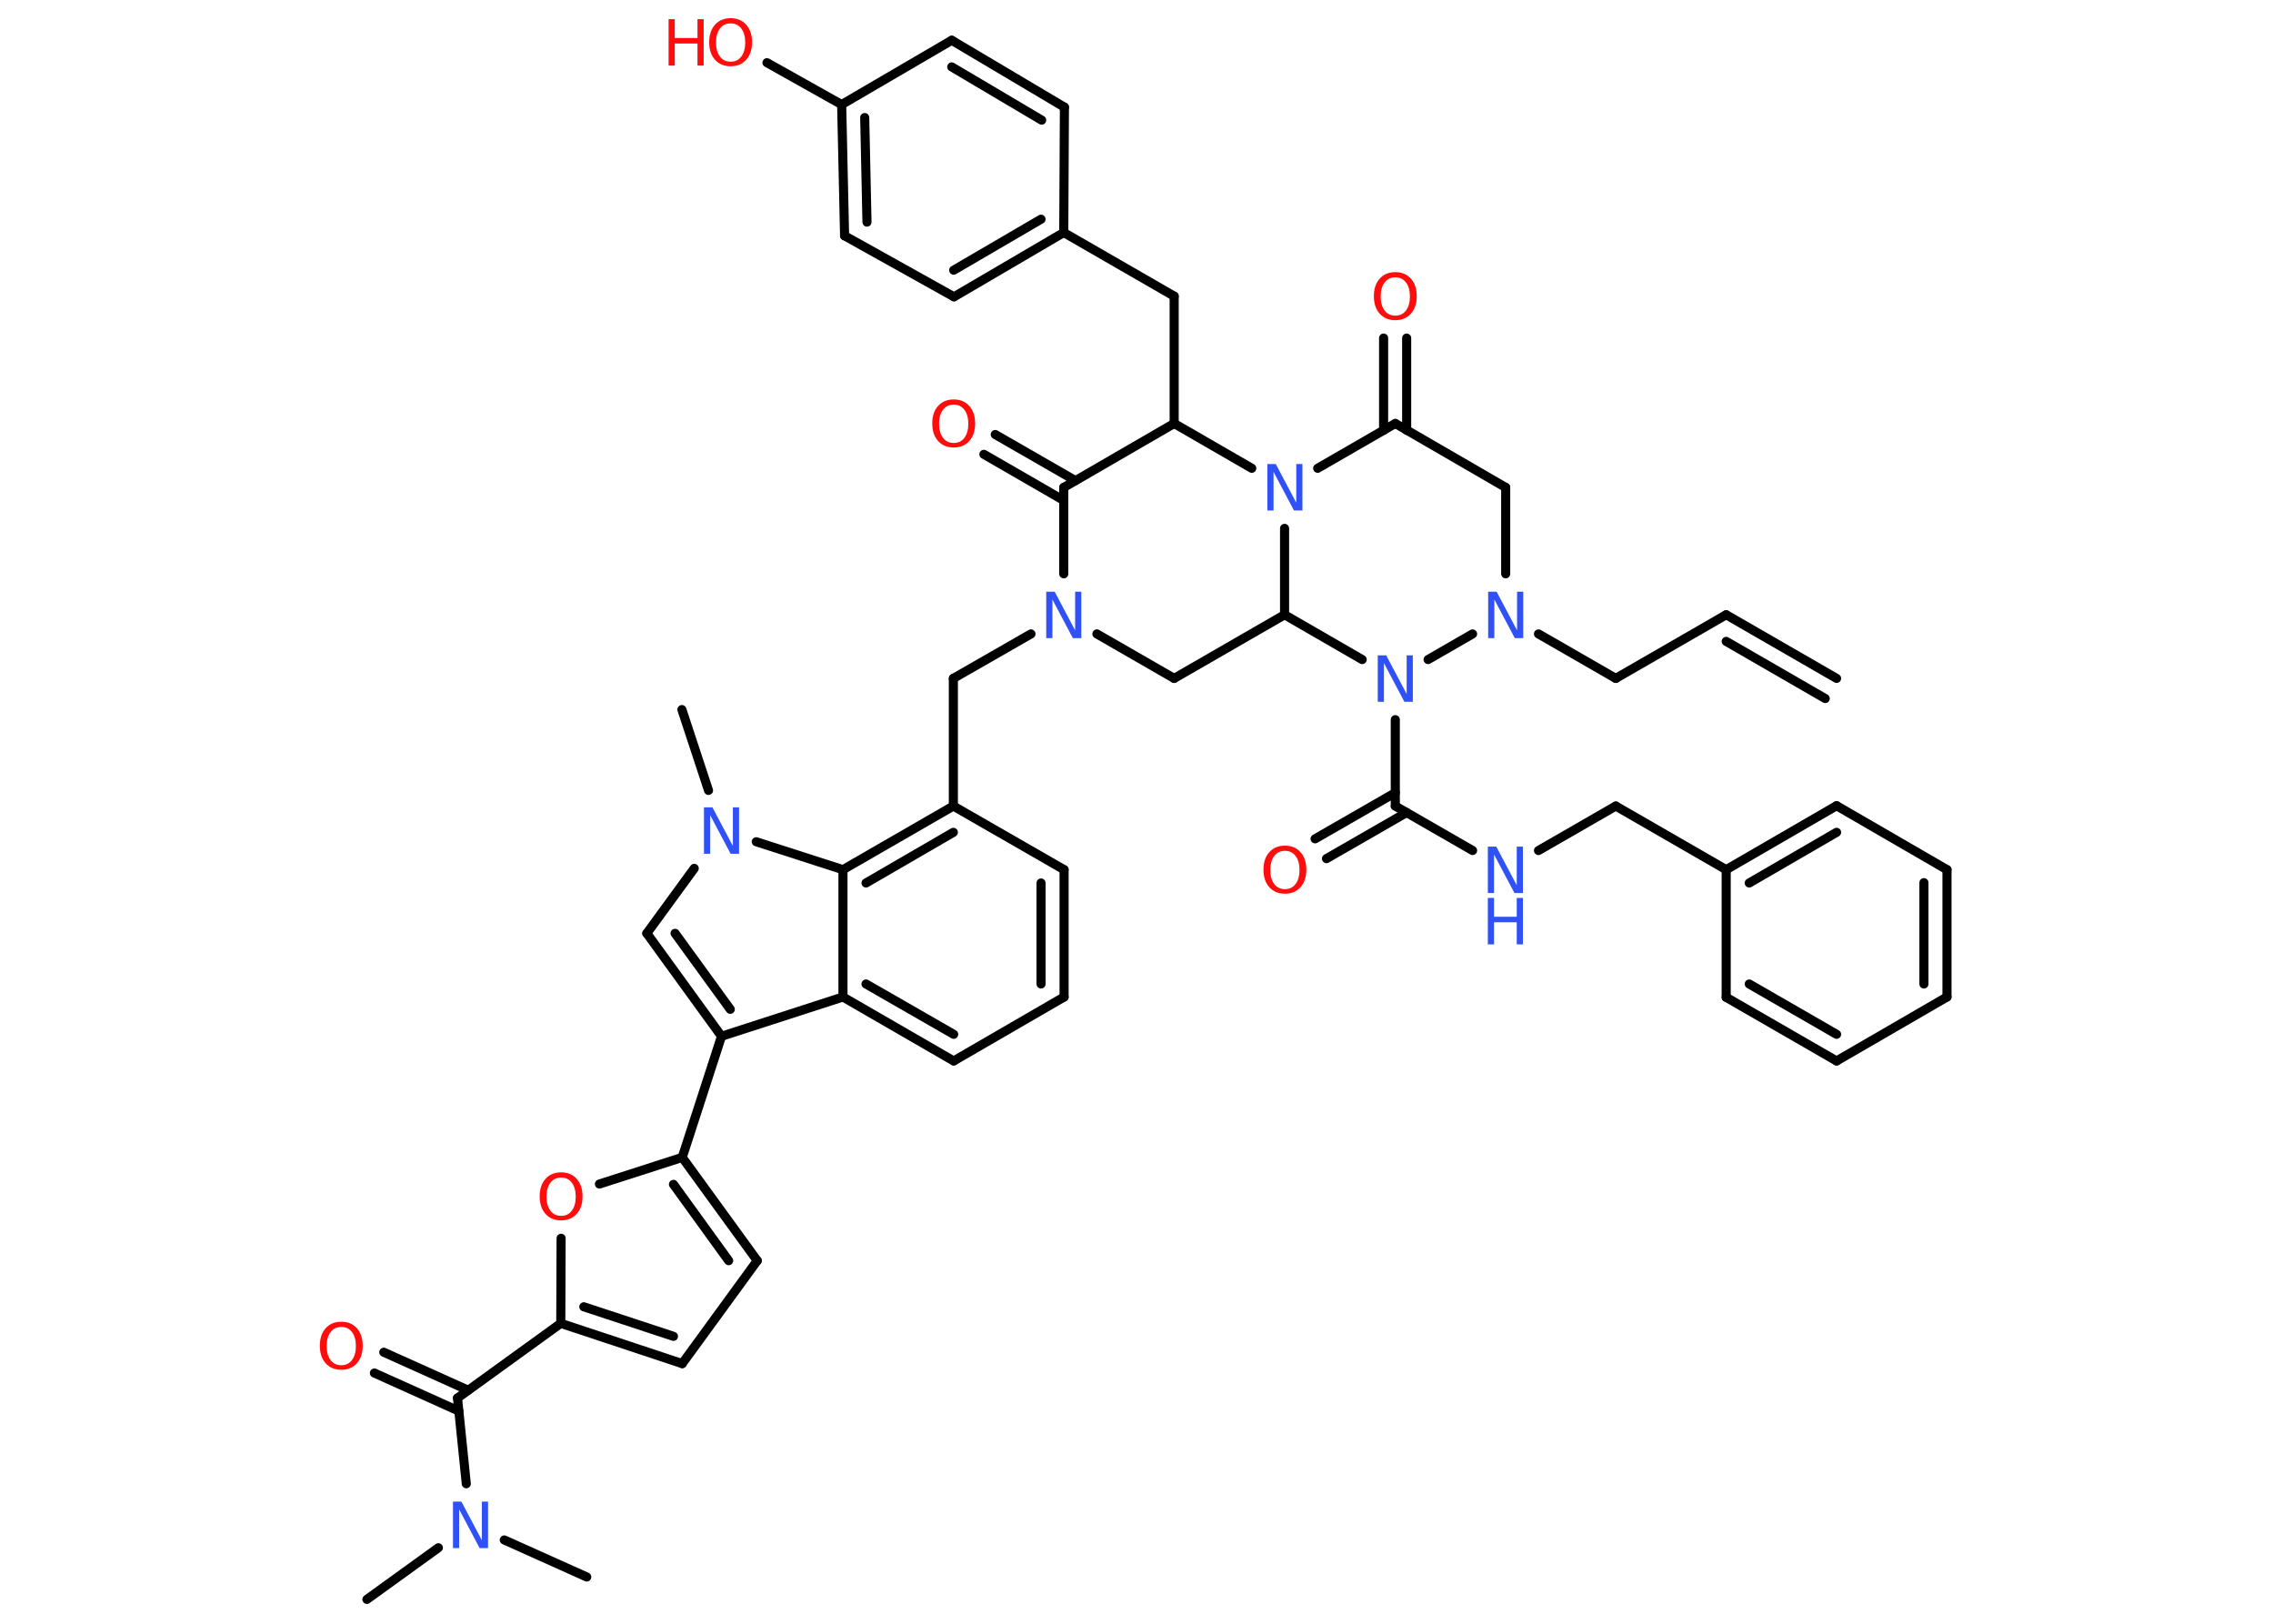 <?xml version='1.0' encoding='UTF-8'?>
<!DOCTYPE svg PUBLIC "-//W3C//DTD SVG 1.1//EN" "http://www.w3.org/Graphics/SVG/1.1/DTD/svg11.dtd">
<svg version='1.2' xmlns='http://www.w3.org/2000/svg' xmlns:xlink='http://www.w3.org/1999/xlink' width='70.0mm' height='50.0mm' viewBox='0 0 70.0 50.0'>
  <desc>Generated by the Chemistry Development Kit (http://github.com/cdk)</desc>
  <g stroke-linecap='round' stroke-linejoin='round' stroke='#000000' stroke-width='.28' fill='#3050F8'>
    <rect x='.0' y='.0' width='70.0' height='50.0' fill='#FFFFFF' stroke='none'/>
    <g id='mol1' class='mol'>
      <g id='mol1bnd1' class='bond'>
        <line x1='53.16' y1='18.93' x2='56.56' y2='20.89'/>
        <line x1='53.16' y1='19.75' x2='56.21' y2='21.51'/>
      </g>
      <line id='mol1bnd2' class='bond' x1='53.16' y1='18.93' x2='49.76' y2='20.89'/>
      <line id='mol1bnd3' class='bond' x1='49.76' y1='20.89' x2='47.38' y2='19.52'/>
      <line id='mol1bnd4' class='bond' x1='46.37' y1='17.67' x2='46.37' y2='15.01'/>
      <line id='mol1bnd5' class='bond' x1='46.37' y1='15.01' x2='42.97' y2='13.04'/>
      <g id='mol1bnd6' class='bond'>
        <line x1='42.61' y1='13.25' x2='42.61' y2='10.41'/>
        <line x1='43.32' y1='13.25' x2='43.32' y2='10.41'/>
      </g>
      <line id='mol1bnd7' class='bond' x1='42.97' y1='13.04' x2='40.58' y2='14.42'/>
      <line id='mol1bnd8' class='bond' x1='38.55' y1='14.42' x2='36.16' y2='13.04'/>
      <line id='mol1bnd9' class='bond' x1='36.16' y1='13.04' x2='36.16' y2='9.12'/>
      <line id='mol1bnd10' class='bond' x1='36.16' y1='9.12' x2='32.76' y2='7.16'/>
      <g id='mol1bnd11' class='bond'>
        <line x1='29.38' y1='9.14' x2='32.76' y2='7.16'/>
        <line x1='29.37' y1='8.32' x2='32.06' y2='6.75'/>
      </g>
      <line id='mol1bnd12' class='bond' x1='29.38' y1='9.14' x2='26.01' y2='7.26'/>
      <g id='mol1bnd13' class='bond'>
        <line x1='25.92' y1='3.22' x2='26.01' y2='7.26'/>
        <line x1='26.63' y1='3.62' x2='26.7' y2='6.84'/>
      </g>
      <line id='mol1bnd14' class='bond' x1='25.92' y1='3.22' x2='23.62' y2='1.93'/>
      <line id='mol1bnd15' class='bond' x1='25.92' y1='3.22' x2='29.31' y2='1.24'/>
      <g id='mol1bnd16' class='bond'>
        <line x1='32.78' y1='3.3' x2='29.31' y2='1.24'/>
        <line x1='32.08' y1='3.7' x2='29.31' y2='2.06'/>
      </g>
      <line id='mol1bnd17' class='bond' x1='32.76' y1='7.16' x2='32.78' y2='3.3'/>
      <line id='mol1bnd18' class='bond' x1='36.16' y1='13.04' x2='32.76' y2='15.01'/>
      <g id='mol1bnd19' class='bond'>
        <line x1='32.76' y1='15.41' x2='30.3' y2='13.99'/>
        <line x1='33.12' y1='14.8' x2='30.65' y2='13.38'/>
      </g>
      <line id='mol1bnd20' class='bond' x1='32.76' y1='15.01' x2='32.76' y2='17.67'/>
      <line id='mol1bnd21' class='bond' x1='31.75' y1='19.52' x2='29.36' y2='20.89'/>
      <line id='mol1bnd22' class='bond' x1='29.36' y1='20.89' x2='29.36' y2='24.82'/>
      <line id='mol1bnd23' class='bond' x1='29.36' y1='24.82' x2='32.77' y2='26.78'/>
      <g id='mol1bnd24' class='bond'>
        <line x1='32.77' y1='30.7' x2='32.77' y2='26.78'/>
        <line x1='32.06' y1='30.3' x2='32.06' y2='27.19'/>
      </g>
      <line id='mol1bnd25' class='bond' x1='32.77' y1='30.7' x2='29.37' y2='32.67'/>
      <g id='mol1bnd26' class='bond'>
        <line x1='25.96' y1='30.7' x2='29.37' y2='32.67'/>
        <line x1='26.67' y1='30.3' x2='29.37' y2='31.85'/>
      </g>
      <line id='mol1bnd27' class='bond' x1='25.96' y1='30.7' x2='22.22' y2='31.91'/>
      <line id='mol1bnd28' class='bond' x1='22.22' y1='31.91' x2='21.01' y2='35.64'/>
      <g id='mol1bnd29' class='bond'>
        <line x1='23.32' y1='38.82' x2='21.01' y2='35.64'/>
        <line x1='22.44' y1='38.82' x2='20.74' y2='36.47'/>
      </g>
      <line id='mol1bnd30' class='bond' x1='23.32' y1='38.82' x2='21.01' y2='41.99'/>
      <g id='mol1bnd31' class='bond'>
        <line x1='17.27' y1='40.75' x2='21.01' y2='41.99'/>
        <line x1='17.98' y1='40.24' x2='20.74' y2='41.15'/>
      </g>
      <line id='mol1bnd32' class='bond' x1='17.27' y1='40.75' x2='14.09' y2='43.05'/>
      <g id='mol1bnd33' class='bond'>
        <line x1='14.13' y1='43.45' x2='11.53' y2='42.28'/>
        <line x1='14.42' y1='42.81' x2='11.82' y2='41.64'/>
      </g>
      <line id='mol1bnd34' class='bond' x1='14.09' y1='43.05' x2='14.36' y2='45.69'/>
      <line id='mol1bnd35' class='bond' x1='13.5' y1='47.66' x2='11.3' y2='49.25'/>
      <line id='mol1bnd36' class='bond' x1='15.53' y1='47.42' x2='18.07' y2='48.56'/>
      <line id='mol1bnd37' class='bond' x1='17.27' y1='40.75' x2='17.28' y2='38.13'/>
      <line id='mol1bnd38' class='bond' x1='21.01' y1='35.64' x2='18.46' y2='36.46'/>
      <g id='mol1bnd39' class='bond'>
        <line x1='19.92' y1='28.74' x2='22.22' y2='31.91'/>
        <line x1='20.79' y1='28.74' x2='22.49' y2='31.08'/>
      </g>
      <line id='mol1bnd40' class='bond' x1='19.92' y1='28.74' x2='21.38' y2='26.74'/>
      <line id='mol1bnd41' class='bond' x1='21.82' y1='24.34' x2='21.0' y2='21.85'/>
      <line id='mol1bnd42' class='bond' x1='23.29' y1='25.92' x2='25.96' y2='26.78'/>
      <g id='mol1bnd43' class='bond'>
        <line x1='29.36' y1='24.82' x2='25.96' y2='26.78'/>
        <line x1='29.36' y1='25.63' x2='26.67' y2='27.19'/>
      </g>
      <line id='mol1bnd44' class='bond' x1='25.96' y1='30.7' x2='25.96' y2='26.78'/>
      <line id='mol1bnd45' class='bond' x1='33.78' y1='19.52' x2='36.16' y2='20.89'/>
      <line id='mol1bnd46' class='bond' x1='36.16' y1='20.89' x2='39.56' y2='18.93'/>
      <line id='mol1bnd47' class='bond' x1='39.56' y1='16.27' x2='39.56' y2='18.93'/>
      <line id='mol1bnd48' class='bond' x1='39.56' y1='18.93' x2='41.95' y2='20.31'/>
      <line id='mol1bnd49' class='bond' x1='45.35' y1='19.52' x2='43.98' y2='20.31'/>
      <line id='mol1bnd50' class='bond' x1='42.97' y1='22.16' x2='42.97' y2='24.82'/>
      <g id='mol1bnd51' class='bond'>
        <line x1='43.32' y1='25.02' x2='40.85' y2='26.44'/>
        <line x1='42.97' y1='24.41' x2='40.5' y2='25.83'/>
      </g>
      <line id='mol1bnd52' class='bond' x1='42.97' y1='24.82' x2='45.35' y2='26.19'/>
      <line id='mol1bnd53' class='bond' x1='47.38' y1='26.19' x2='49.76' y2='24.82'/>
      <line id='mol1bnd54' class='bond' x1='49.76' y1='24.82' x2='53.16' y2='26.78'/>
      <g id='mol1bnd55' class='bond'>
        <line x1='56.56' y1='24.81' x2='53.16' y2='26.78'/>
        <line x1='56.56' y1='25.63' x2='53.87' y2='27.19'/>
      </g>
      <line id='mol1bnd56' class='bond' x1='56.56' y1='24.81' x2='59.96' y2='26.78'/>
      <g id='mol1bnd57' class='bond'>
        <line x1='59.96' y1='30.7' x2='59.96' y2='26.78'/>
        <line x1='59.25' y1='30.3' x2='59.25' y2='27.18'/>
      </g>
      <line id='mol1bnd58' class='bond' x1='59.96' y1='30.7' x2='56.56' y2='32.67'/>
      <g id='mol1bnd59' class='bond'>
        <line x1='53.16' y1='30.71' x2='56.56' y2='32.67'/>
        <line x1='53.87' y1='30.3' x2='56.56' y2='31.85'/>
      </g>
      <line id='mol1bnd60' class='bond' x1='53.16' y1='26.78' x2='53.16' y2='30.71'/>
      <path id='mol1atm4' class='atom' d='M45.83 18.22h.26l.63 1.19v-1.19h.19v1.43h-.26l-.63 -1.19v1.19h-.19v-1.43z' stroke='none'/>
      <path id='mol1atm7' class='atom' d='M42.97 8.54q-.21 .0 -.33 .16q-.12 .16 -.12 .43q.0 .27 .12 .43q.12 .16 .33 .16q.21 .0 .33 -.16q.12 -.16 .12 -.43q.0 -.27 -.12 -.43q-.12 -.16 -.33 -.16zM42.97 8.38q.3 .0 .48 .2q.18 .2 .18 .54q.0 .34 -.18 .54q-.18 .2 -.48 .2q-.3 .0 -.48 -.2q-.18 -.2 -.18 -.54q.0 -.34 .18 -.54q.18 -.2 .48 -.2z' stroke='none' fill='#FF0D0D'/>
      <path id='mol1atm8' class='atom' d='M39.03 14.29h.26l.63 1.19v-1.19h.19v1.43h-.26l-.63 -1.19v1.19h-.19v-1.43z' stroke='none'/>
      <g id='mol1atm15' class='atom'>
        <path d='M22.5 .72q-.21 .0 -.33 .16q-.12 .16 -.12 .43q.0 .27 .12 .43q.12 .16 .33 .16q.21 .0 .33 -.16q.12 -.16 .12 -.43q.0 -.27 -.12 -.43q-.12 -.16 -.33 -.16zM22.5 .56q.3 .0 .48 .2q.18 .2 .18 .54q.0 .34 -.18 .54q-.18 .2 -.48 .2q-.3 .0 -.48 -.2q-.18 -.2 -.18 -.54q.0 -.34 .18 -.54q.18 -.2 .48 -.2z' stroke='none' fill='#FF0D0D'/>
        <path d='M20.59 .59h.19v.58h.7v-.58h.19v1.43h-.19v-.68h-.7v.68h-.19v-1.43z' stroke='none' fill='#FF0D0D'/>
      </g>
      <path id='mol1atm19' class='atom' d='M29.37 12.46q-.21 .0 -.33 .16q-.12 .16 -.12 .43q.0 .27 .12 .43q.12 .16 .33 .16q.21 .0 .33 -.16q.12 -.16 .12 -.43q.0 -.27 -.12 -.43q-.12 -.16 -.33 -.16zM29.37 12.3q.3 .0 .48 .2q.18 .2 .18 .54q.0 .34 -.18 .54q-.18 .2 -.48 .2q-.3 .0 -.48 -.2q-.18 -.2 -.18 -.54q.0 -.34 .18 -.54q.18 -.2 .48 -.2z' stroke='none' fill='#FF0D0D'/>
      <path id='mol1atm20' class='atom' d='M32.22 18.22h.26l.63 1.19v-1.19h.19v1.43h-.26l-.63 -1.19v1.19h-.19v-1.43z' stroke='none'/>
      <path id='mol1atm33' class='atom' d='M10.51 40.86q-.21 .0 -.33 .16q-.12 .16 -.12 .43q.0 .27 .12 .43q.12 .16 .33 .16q.21 .0 .33 -.16q.12 -.16 .12 -.43q.0 -.27 -.12 -.43q-.12 -.16 -.33 -.16zM10.51 40.7q.3 .0 .48 .2q.18 .2 .18 .54q.0 .34 -.18 .54q-.18 .2 -.48 .2q-.3 .0 -.48 -.2q-.18 -.2 -.18 -.54q.0 -.34 .18 -.54q.18 -.2 .48 -.2z' stroke='none' fill='#FF0D0D'/>
      <path id='mol1atm34' class='atom' d='M13.95 46.24h.26l.63 1.19v-1.19h.19v1.43h-.26l-.63 -1.19v1.19h-.19v-1.43z' stroke='none'/>
      <path id='mol1atm37' class='atom' d='M17.28 36.26q-.21 .0 -.33 .16q-.12 .16 -.12 .43q.0 .27 .12 .43q.12 .16 .33 .16q.21 .0 .33 -.16q.12 -.16 .12 -.43q.0 -.27 -.12 -.43q-.12 -.16 -.33 -.16zM17.28 36.1q.3 .0 .48 .2q.18 .2 .18 .54q.0 .34 -.18 .54q-.18 .2 -.48 .2q-.3 .0 -.48 -.2q-.18 -.2 -.18 -.54q.0 -.34 .18 -.54q.18 -.2 .48 -.2z' stroke='none' fill='#FF0D0D'/>
      <path id='mol1atm39' class='atom' d='M21.68 24.86h.26l.63 1.19v-1.19h.19v1.43h-.26l-.63 -1.19v1.19h-.19v-1.43z' stroke='none'/>
      <path id='mol1atm44' class='atom' d='M42.43 20.18h.26l.63 1.19v-1.19h.19v1.43h-.26l-.63 -1.19v1.19h-.19v-1.43z' stroke='none'/>
      <path id='mol1atm46' class='atom' d='M39.57 26.2q-.21 .0 -.33 .16q-.12 .16 -.12 .43q.0 .27 .12 .43q.12 .16 .33 .16q.21 .0 .33 -.16q.12 -.16 .12 -.43q.0 -.27 -.12 -.43q-.12 -.16 -.33 -.16zM39.57 26.04q.3 .0 .48 .2q.18 .2 .18 .54q.0 .34 -.18 .54q-.18 .2 -.48 .2q-.3 .0 -.48 -.2q-.18 -.2 -.18 -.54q.0 -.34 .18 -.54q.18 -.2 .48 -.2z' stroke='none' fill='#FF0D0D'/>
      <g id='mol1atm47' class='atom'>
        <path d='M45.82 26.07h.26l.63 1.19v-1.19h.19v1.43h-.26l-.63 -1.19v1.19h-.19v-1.43z' stroke='none'/>
        <path d='M45.82 27.65h.19v.58h.7v-.58h.19v1.43h-.19v-.68h-.7v.68h-.19v-1.43z' stroke='none'/>
      </g>
    </g>
  </g>
</svg>
